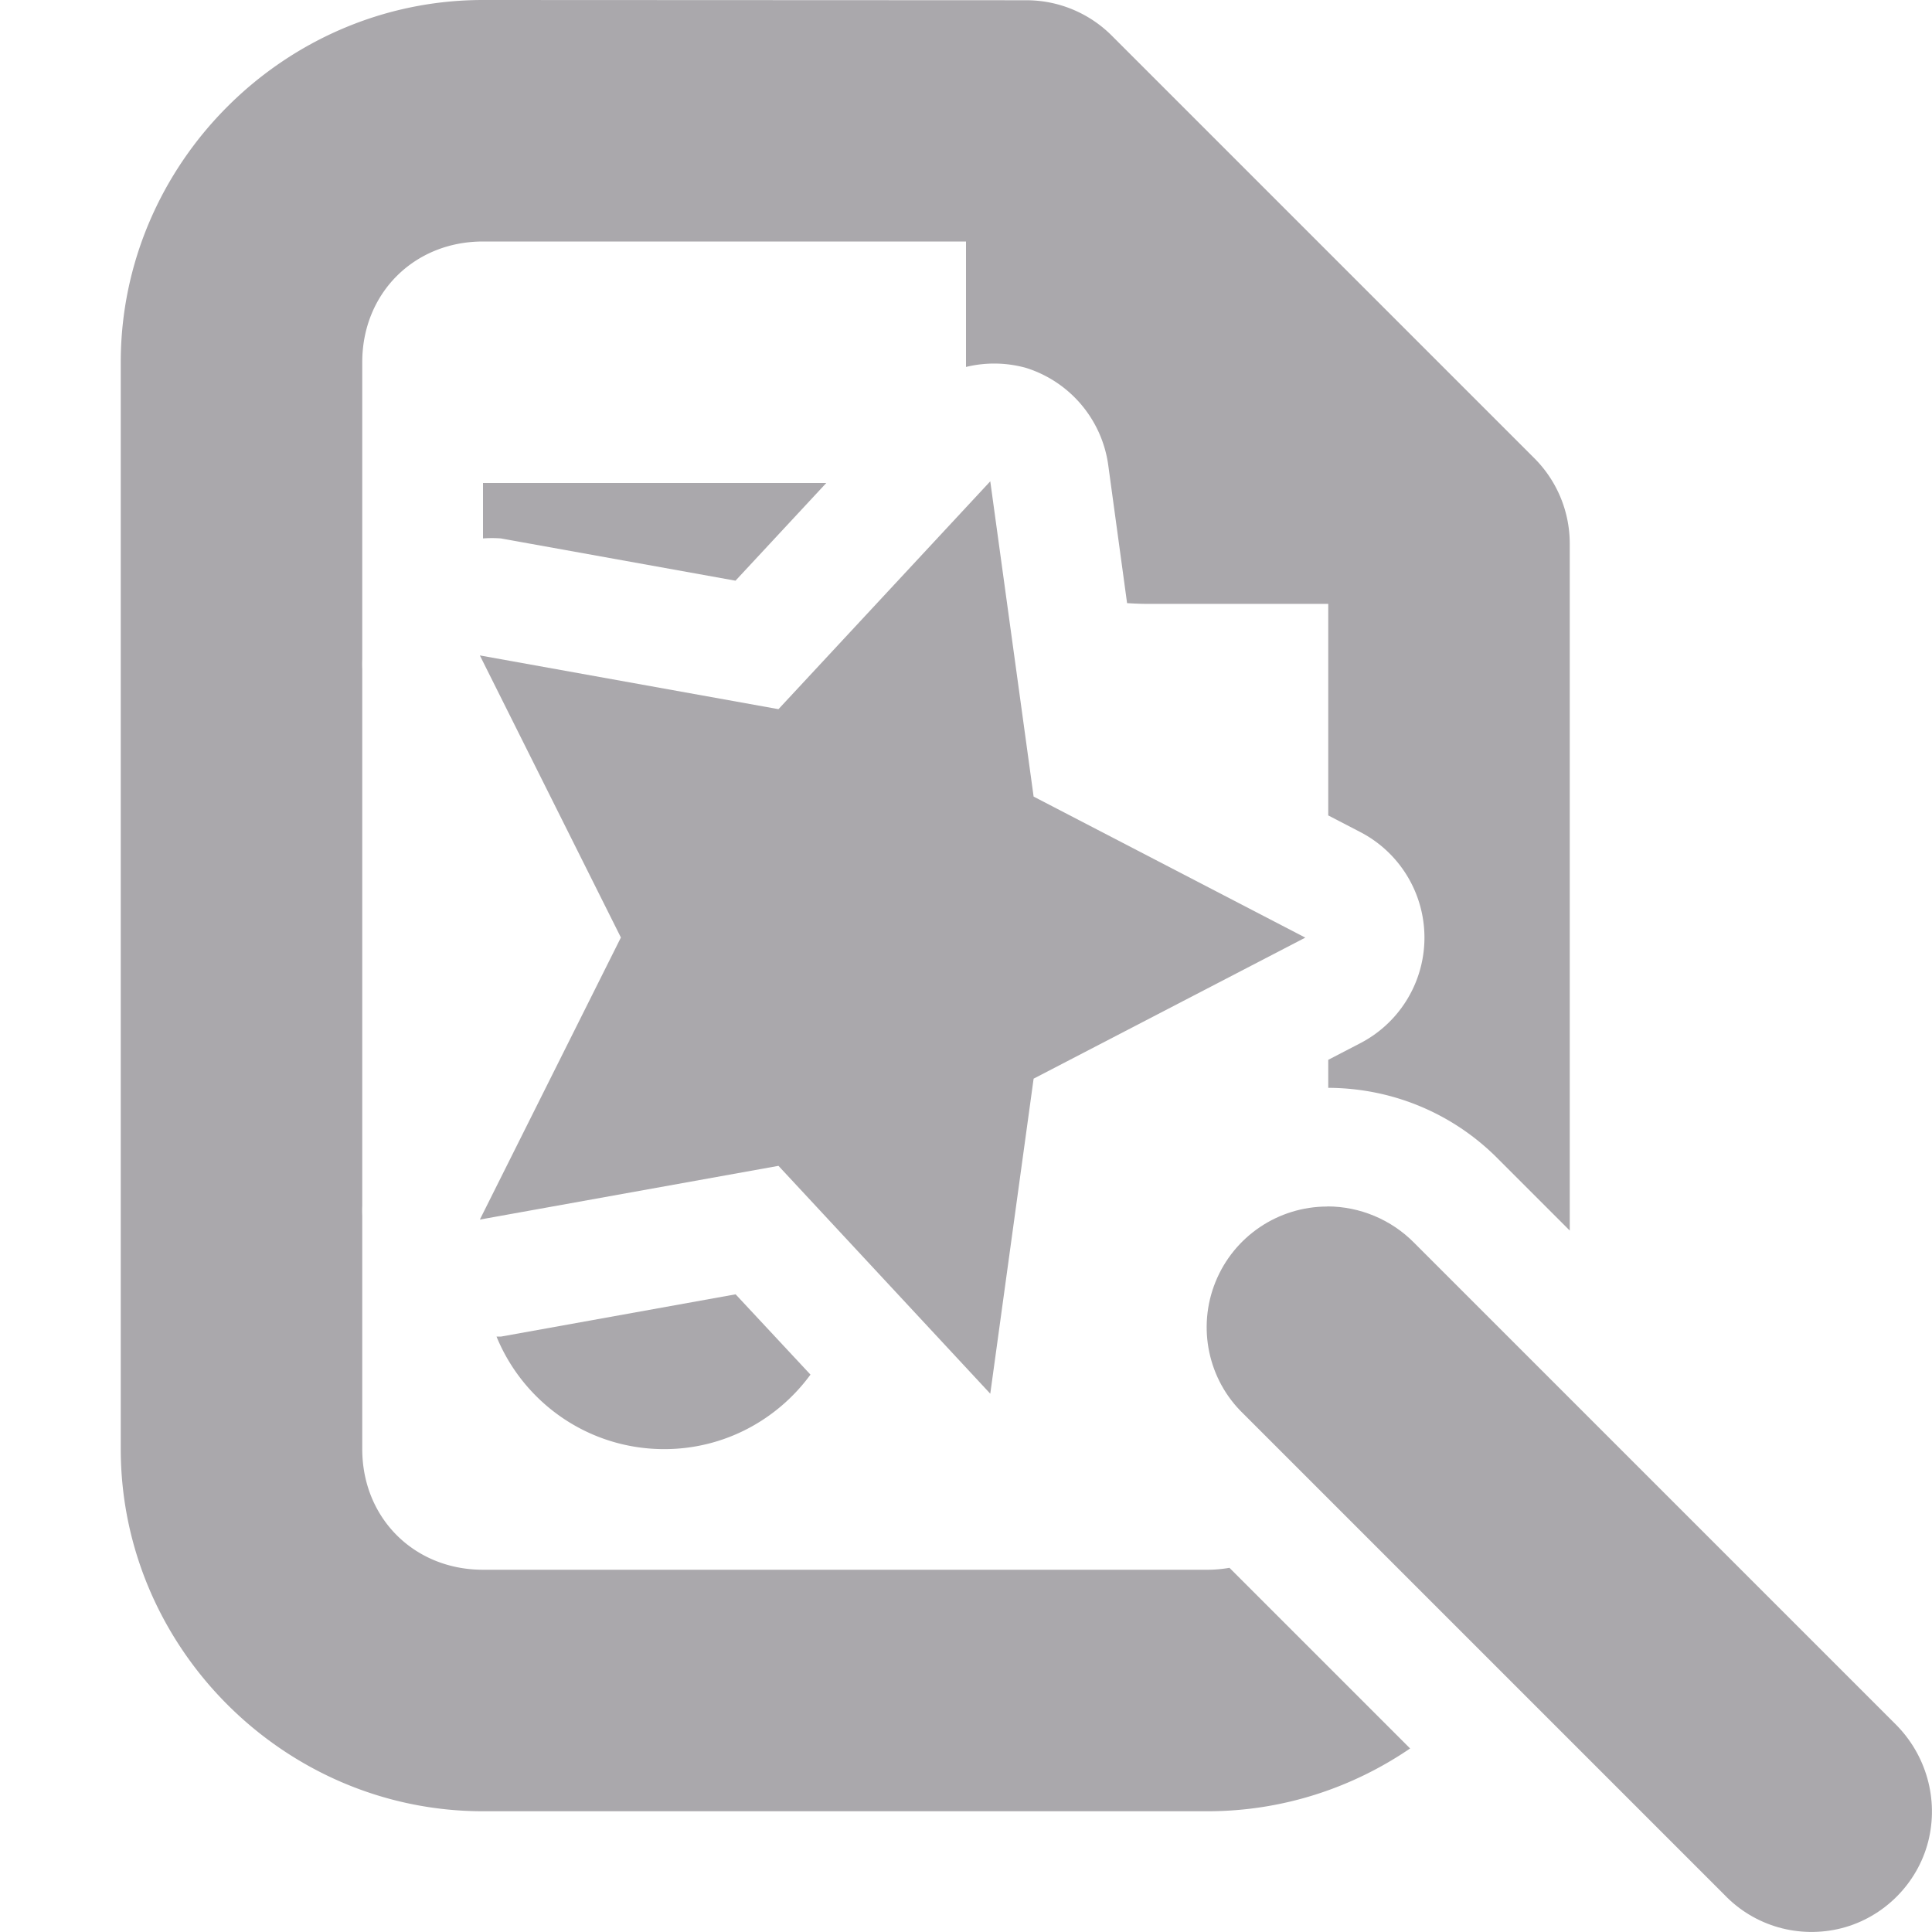 <svg viewBox="0 0 16 16" xmlns="http://www.w3.org/2000/svg"><g fill="#aaa8ac"><path d="m4 0c-1.645 0-3 1.355-3 3v9c0 1.645 1.355 3 3 3h6c.619 0 1.197-.192 1.678-.52l-1.496-1.496c-.059.01-.119.016-.182.016h-6c-.571 0-1-.429-1-1v-1.932a.985.985 0 0 1 0-.082v-4.445a.985.985 0 0 1 0-.082v-2.459c0-.571.429-1 1-1h4v1.039a.985.985 0 0 1 .498.008.985.985 0 0 1 .68.805l.156 1.143c.054.003.109.006.166.006h1.5v1.752l.264.137a.985.985 0 0 1 0 1.75l-.264.137v.232c.533.002 1.039.213 1.414.596l.586.586v-5.689a1 1 0 0 0 -.293-.707l-3.5-3.5a1 1 0 0 0 -.707-.293zm0 4v.459a.985.985 0 0 1 .148 0l1.943.35.752-.809zm2.092 6.719-1.943.35a.985.985 0 0 1 -.037 0c.224.547.761.932 1.389.932.498 0 .938-.244 1.211-.617z"/><path d="m8.201 3.986-1.754 1.887-2.473-.445 1.168 2.336-1.168 2.336 2.473-.445 1.754 1.887.359-2.609 2.25-1.168-2.25-1.168zm2.791 6.006c-.406 0-.773.246-.926.625-.152.375-.062.809.23 1.09l3.984 3.984c.25.262.621.367.973.277.348-.09.625-.367.715-.715.09-.352-.016-.723-.273-.977l-3.984-3.984c-.188-.191-.449-.301-.719-.301z"/></g></svg>